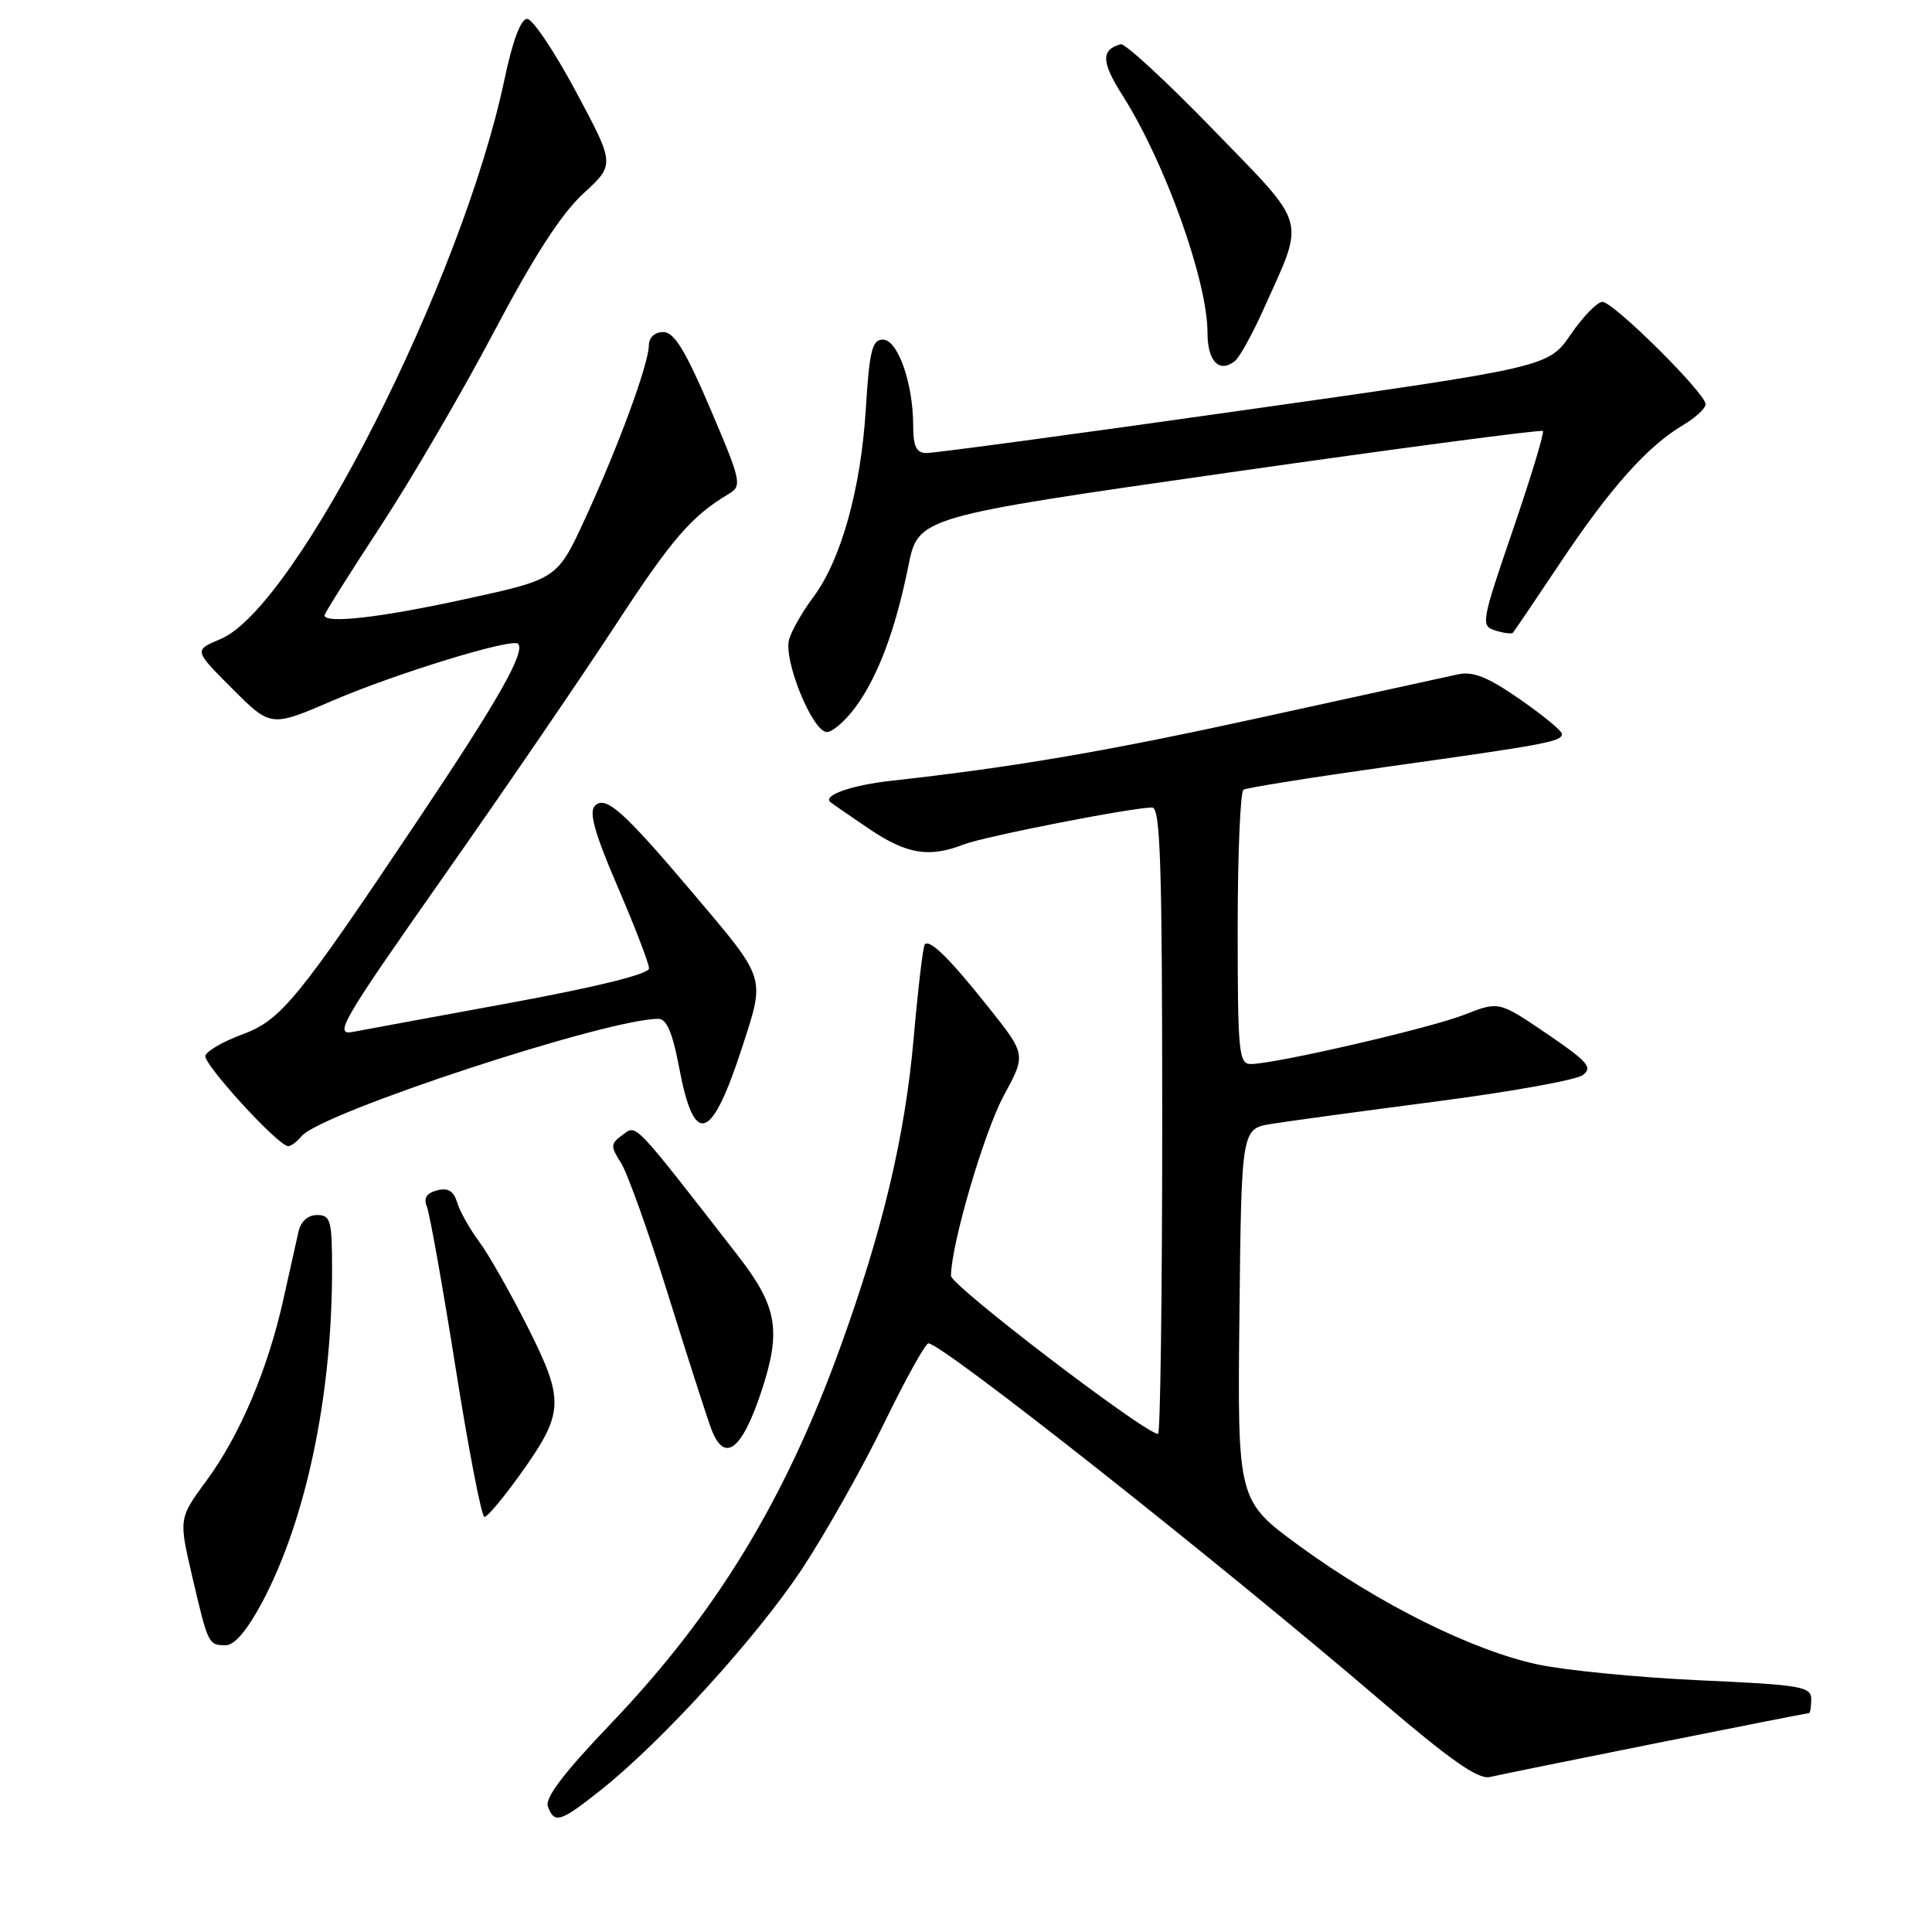 <?xml version="1.0" encoding="UTF-8" standalone="no"?>
<!DOCTYPE svg PUBLIC "-//W3C//DTD SVG 1.1//EN" "http://www.w3.org/Graphics/SVG/1.1/DTD/svg11.dtd" >
<svg xmlns="http://www.w3.org/2000/svg" xmlns:xlink="http://www.w3.org/1999/xlink" version="1.1" viewBox="0 0 256 256">
 <g >
 <path fill="currentColor"
d=" M 79.66 237.15 C 87.71 230.75 100.21 217.01 106.20 208.00 C 109.30 203.32 114.19 194.66 117.07 188.75 C 119.94 182.84 122.62 178.00 123.02 178.00 C 124.83 178.00 161.18 206.71 182.93 225.32 C 192.24 233.28 195.88 235.83 197.43 235.46 C 199.94 234.87 239.23 227.00 239.68 227.00 C 239.86 227.00 240.00 226.17 240.00 225.16 C 240.00 223.48 238.68 223.25 225.25 222.65 C 217.14 222.28 207.47 221.34 203.76 220.55 C 195.13 218.71 182.73 212.54 172.23 204.88 C 163.97 198.84 163.97 198.84 164.23 174.20 C 164.50 149.55 164.50 149.55 168.50 148.92 C 170.70 148.56 180.51 147.23 190.31 145.95 C 200.10 144.68 208.84 143.11 209.72 142.46 C 211.09 141.46 210.41 140.68 204.96 136.97 C 198.61 132.66 198.61 132.66 194.05 134.45 C 189.50 136.24 169.05 140.96 165.75 140.99 C 164.15 141.00 164.00 139.48 164.00 123.06 C 164.00 113.19 164.35 104.90 164.77 104.64 C 165.20 104.38 173.86 103.00 184.02 101.57 C 204.95 98.64 207.02 98.25 206.96 97.23 C 206.94 96.83 204.43 94.76 201.37 92.64 C 197.13 89.70 195.19 88.92 193.16 89.36 C 191.70 89.68 180.15 92.21 167.50 94.98 C 146.79 99.53 134.54 101.63 117.99 103.47 C 112.81 104.05 108.97 105.40 110.03 106.28 C 110.29 106.50 112.61 108.10 115.18 109.84 C 120.14 113.19 123.12 113.68 127.68 111.90 C 130.41 110.84 149.98 107.00 152.67 107.00 C 153.76 107.00 154.00 114.63 154.00 148.50 C 154.00 171.32 153.75 190.00 153.45 190.00 C 151.75 190.00 126.00 170.34 126.01 169.05 C 126.03 164.90 130.40 149.99 133.01 145.17 C 135.96 139.73 135.96 139.73 131.01 133.51 C 125.83 127.00 123.23 124.43 122.54 125.13 C 122.31 125.36 121.65 130.93 121.07 137.52 C 119.92 150.55 116.99 162.92 111.35 178.50 C 103.98 198.87 94.82 213.88 80.86 228.48 C 74.67 234.96 72.16 238.27 72.60 239.39 C 73.48 241.70 74.25 241.45 79.66 237.15 Z  M 34.77 212.25 C 40.56 201.32 44.00 184.95 44.00 168.28 C 44.00 161.69 43.81 161.00 42.02 161.00 C 40.78 161.00 39.85 161.84 39.54 163.25 C 39.26 164.49 38.36 168.52 37.54 172.21 C 35.48 181.45 31.80 190.14 27.39 196.15 C 23.68 201.20 23.68 201.20 25.46 208.85 C 27.58 217.93 27.61 218.00 29.92 218.00 C 31.09 218.00 32.78 215.99 34.77 212.25 Z  M 68.88 195.43 C 74.77 187.20 74.85 185.65 69.93 175.86 C 67.62 171.27 64.72 166.17 63.48 164.51 C 62.25 162.86 60.94 160.53 60.58 159.35 C 60.11 157.80 59.37 157.35 57.91 157.73 C 56.51 158.10 56.10 158.76 56.56 159.88 C 56.93 160.77 58.65 170.39 60.37 181.25 C 62.09 192.11 63.81 201.00 64.19 201.00 C 64.58 201.00 66.69 198.49 68.88 195.43 Z  M 100.84 184.51 C 103.57 176.31 103.03 173.13 97.74 166.33 C 83.73 148.31 84.38 149.00 82.51 150.37 C 80.88 151.56 80.87 151.87 82.28 154.08 C 83.13 155.41 85.94 163.25 88.51 171.50 C 91.08 179.75 93.66 187.76 94.23 189.30 C 95.96 193.92 98.25 192.26 100.84 184.51 Z  M 39.97 150.54 C 42.52 147.46 80.42 135.00 87.23 135.00 C 88.34 135.00 89.12 136.84 90.00 141.51 C 92.00 152.10 94.28 151.31 98.39 138.62 C 101.39 129.34 101.56 129.86 91.95 118.50 C 82.64 107.49 80.25 105.35 78.84 106.76 C 78.00 107.60 78.77 110.35 81.85 117.52 C 84.13 122.81 86.00 127.67 86.00 128.32 C 86.00 129.06 79.19 130.75 67.75 132.86 C 57.71 134.70 48.25 136.45 46.72 136.74 C 44.21 137.21 45.32 135.30 58.61 116.38 C 66.68 104.90 76.97 89.85 81.48 82.95 C 89.03 71.39 91.61 68.39 96.62 65.41 C 98.34 64.38 98.20 63.71 94.12 54.16 C 90.80 46.39 89.33 44.00 87.89 44.00 C 86.76 44.00 85.99 44.71 85.98 45.75 C 85.95 48.24 81.95 59.12 77.58 68.61 C 73.85 76.73 73.85 76.73 61.67 79.38 C 50.47 81.83 43.00 82.69 43.00 81.53 C 43.00 81.28 46.33 75.99 50.39 69.78 C 54.46 63.58 61.23 51.98 65.44 44.00 C 70.73 33.97 74.39 28.31 77.29 25.65 C 81.49 21.80 81.49 21.80 76.32 12.15 C 73.48 6.84 70.57 2.50 69.85 2.50 C 69.01 2.50 67.92 5.42 66.85 10.50 C 61.26 37.09 39.24 80.49 29.22 84.68 C 25.68 86.16 25.68 86.16 30.79 91.26 C 35.89 96.37 35.89 96.37 44.19 92.79 C 52.51 89.22 67.85 84.52 68.64 85.30 C 69.67 86.34 66.06 92.71 55.48 108.50 C 39.31 132.66 37.25 135.17 32.02 137.10 C 29.58 138.00 27.42 139.25 27.21 139.88 C 26.87 140.90 36.55 151.53 38.13 151.87 C 38.47 151.94 39.30 151.34 39.97 150.54 Z  M 113.32 93.75 C 116.30 89.73 118.65 83.50 120.36 75.00 C 121.68 68.50 121.68 68.50 162.86 62.61 C 185.52 59.37 204.23 56.90 204.44 57.11 C 204.65 57.32 202.86 63.22 200.47 70.20 C 196.27 82.46 196.19 82.93 198.13 83.54 C 199.24 83.89 200.29 84.03 200.47 83.84 C 200.64 83.65 203.49 79.45 206.79 74.50 C 213.35 64.67 218.32 59.11 222.98 56.35 C 224.64 55.37 226.00 54.12 226.00 53.56 C 226.00 52.11 213.79 40.00 212.33 40.00 C 211.65 40.00 209.76 41.94 208.13 44.32 C 205.15 48.64 205.15 48.64 164.83 54.35 C 142.65 57.50 123.71 60.05 122.75 60.03 C 121.41 60.01 121.00 59.15 121.00 56.37 C 121.00 50.78 118.96 45.00 116.99 45.00 C 115.56 45.00 115.20 46.45 114.72 54.25 C 114.07 64.82 111.43 74.23 107.76 79.13 C 106.37 80.98 104.93 83.49 104.57 84.70 C 103.75 87.39 107.66 97.00 109.57 97.00 C 110.30 97.00 111.99 95.54 113.32 93.75 Z  M 167.46 40.90 C 172.97 28.64 173.42 30.23 160.72 17.14 C 154.55 10.78 149.05 5.70 148.50 5.86 C 145.86 6.61 145.92 8.20 148.77 12.69 C 154.39 21.55 160.00 37.23 160.00 44.10 C 160.00 47.87 161.55 49.48 163.62 47.85 C 164.24 47.37 165.97 44.24 167.46 40.90 Z "/>
</g>
</svg>